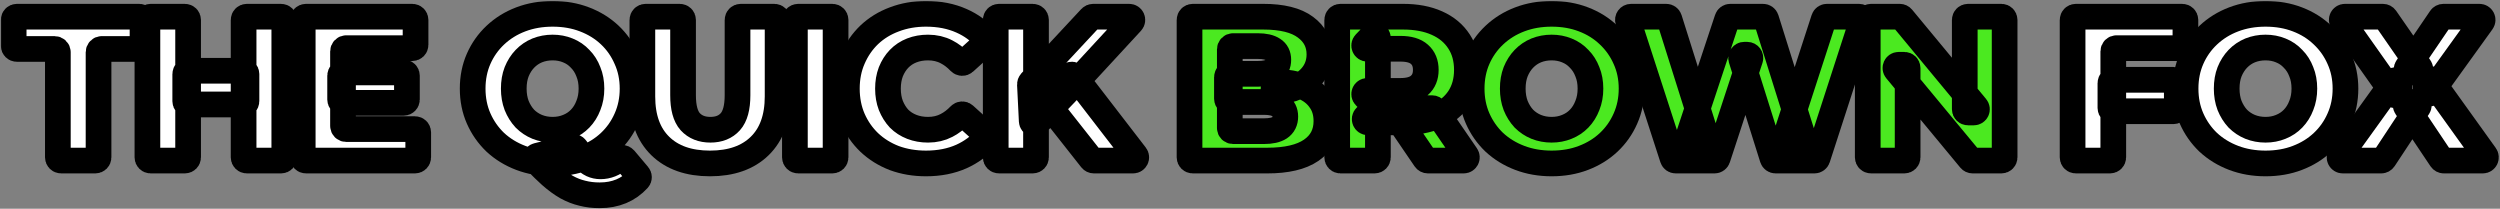 <svg width="1557" height="130" viewBox="0 0 1557 130" fill="none" xmlns="http://www.w3.org/2000/svg">
<rect x="0" y="0" width="1557" height="130" fill="#808080" stroke="none"/>
<mask id="path-1-outside-1_486_105" maskUnits="userSpaceOnUse" x="0.512" y="0.608" width="1556" height="130" fill="black">
<rect fill="white" x="0.512" y="0.608" width="1556" height="130"/>
<path d="M38.032 100C36.927 100 36.032 99.105 36.032 98V32.496C36.032 31.392 35.136 30.496 34.032 30.496H10.512C9.407 30.496 8.512 29.601 8.512 28.496V12.4C8.512 11.296 9.407 10.4 10.512 10.4H86.768C87.872 10.4 88.768 11.296 88.768 12.4V28.496C88.768 29.601 87.872 30.496 86.768 30.496H63.376C62.271 30.496 61.376 31.392 61.376 32.496V98C61.376 99.105 60.48 100 59.376 100H38.032Z"/>
<path d="M151.714 12.4C151.714 11.296 152.609 10.4 153.714 10.4H175.058C176.162 10.4 177.058 11.296 177.058 12.4V98C177.058 99.105 176.162 100 175.058 100H153.714C152.609 100 151.714 99.105 151.714 98V12.4ZM117.154 98C117.154 99.105 116.258 100 115.154 100H93.81C92.705 100 91.81 99.105 91.81 98V12.4C91.81 11.296 92.705 10.4 93.81 10.4H115.154C116.258 10.4 117.154 11.296 117.154 12.4V98ZM153.506 63.056C153.506 64.161 152.61 65.056 151.506 65.056H117.362C116.257 65.056 115.362 64.161 115.362 63.056V46.064C115.362 44.959 116.257 44.064 117.362 44.064H151.506C152.61 44.064 153.506 44.959 153.506 46.064V63.056Z"/>
<path d="M211.831 47.088C211.831 45.983 212.726 45.088 213.831 45.088H251.431C252.535 45.088 253.431 45.983 253.431 47.088V62.032C253.431 63.137 252.535 64.032 251.431 64.032H213.831C212.726 64.032 211.831 63.137 211.831 62.032V47.088ZM213.623 78.416C213.623 79.521 214.518 80.416 215.623 80.416H258.471C259.575 80.416 260.471 81.311 260.471 82.416V98C260.471 99.105 259.575 100 258.471 100H190.535C189.43 100 188.535 99.105 188.535 98V12.4C188.535 11.296 189.43 10.4 190.535 10.4H256.807C257.911 10.4 258.807 11.296 258.807 12.4V27.984C258.807 29.089 257.911 29.984 256.807 29.984H215.623C214.518 29.984 213.623 30.88 213.623 31.984V78.416Z"/>
<path d="M344.169 101.792C337.001 101.792 330.387 100.64 324.329 98.336C318.27 96.032 312.979 92.789 308.457 88.608C304.019 84.341 300.563 79.392 298.089 73.76C295.614 68.128 294.377 61.941 294.377 55.2C294.377 48.459 295.614 42.272 298.089 36.64C300.563 31.008 304.019 26.101 308.457 21.92C312.979 17.653 318.27 14.368 324.329 12.064C330.387 9.76 337.001 8.608 344.169 8.608C351.422 8.608 358.035 9.76 364.009 12.064C370.067 14.368 375.315 17.611 379.753 21.792C384.19 25.973 387.646 30.923 390.121 36.64C392.681 42.272 393.961 48.459 393.961 55.2C393.961 61.941 392.681 68.171 390.121 73.888C387.646 79.52 384.19 84.427 379.753 88.608C375.315 92.789 370.067 96.032 364.009 98.336C358.035 100.64 351.422 101.792 344.169 101.792ZM373.481 121.632C369.641 121.632 366.057 121.205 362.729 120.352C359.401 119.584 356.115 118.304 352.873 116.512C349.715 114.72 346.387 112.288 342.889 109.216C340.115 106.72 337.06 103.745 333.724 100.292C332.662 99.193 333.195 97.365 334.677 96.993L356.505 91.51C357.321 91.305 358.177 91.634 358.658 92.324C360.476 94.936 362.132 97.025 363.625 98.592C365.331 100.384 366.995 101.664 368.617 102.432C370.323 103.2 372.115 103.584 373.993 103.584C378.306 103.584 382.295 101.996 385.96 98.821C386.852 98.048 388.218 98.092 388.979 98.994L397.491 109.089C398.115 109.829 398.123 110.915 397.47 111.63C391.368 118.298 383.371 121.632 373.481 121.632ZM344.169 80.8C347.582 80.8 350.739 80.203 353.641 79.008C356.627 77.813 359.187 76.107 361.321 73.888C363.539 71.584 365.246 68.853 366.441 65.696C367.721 62.539 368.361 59.04 368.361 55.2C368.361 51.275 367.721 47.776 366.441 44.704C365.246 41.547 363.539 38.859 361.321 36.64C359.187 34.336 356.627 32.587 353.641 31.392C350.739 30.197 347.582 29.6 344.169 29.6C340.755 29.6 337.555 30.197 334.569 31.392C331.667 32.587 329.107 34.336 326.889 36.64C324.755 38.859 323.049 41.547 321.769 44.704C320.574 47.776 319.977 51.275 319.977 55.2C319.977 59.04 320.574 62.539 321.769 65.696C323.049 68.853 324.755 71.584 326.889 73.888C329.107 76.107 331.667 77.813 334.569 79.008C337.555 80.203 340.755 80.8 344.169 80.8Z"/>
<path d="M442.179 101.792C428.952 101.792 418.627 98.165 411.203 90.912C403.779 83.659 400.067 73.376 400.067 60.064V12.4C400.067 11.296 400.962 10.4 402.067 10.4H423.411C424.515 10.4 425.411 11.296 425.411 12.4V59.296C425.411 66.976 426.904 72.48 429.891 75.808C432.963 79.136 437.144 80.8 442.435 80.8C447.725 80.8 451.864 79.136 454.851 75.808C457.837 72.48 459.331 66.976 459.331 59.296V12.4C459.331 11.296 460.226 10.4 461.331 10.4H482.291C483.395 10.4 484.291 11.296 484.291 12.4V60.064C484.291 73.376 480.579 83.659 473.155 90.912C465.731 98.165 455.405 101.792 442.179 101.792Z"/>
<path d="M497.06 100C495.955 100 495.06 99.105 495.06 98V12.4C495.06 11.296 495.955 10.4 497.06 10.4H518.404C519.508 10.4 520.404 11.296 520.404 12.4V98C520.404 99.105 519.508 100 518.404 100H497.06Z"/>
<path d="M576.707 101.792C569.624 101.792 563.053 100.683 556.995 98.464C551.021 96.16 545.816 92.917 541.379 88.736C537.027 84.555 533.613 79.648 531.139 74.016C528.664 68.299 527.427 62.027 527.427 55.2C527.427 48.373 528.664 42.144 531.139 36.512C533.613 30.795 537.027 25.845 541.379 21.664C545.816 17.483 551.021 14.283 556.995 12.064C563.053 9.76 569.624 8.608 576.707 8.608C584.984 8.608 592.365 10.059 598.851 12.96C604.83 15.6 609.891 19.3 614.033 24.061C614.726 24.857 614.625 26.056 613.842 26.764L600.636 38.712C599.799 39.469 598.506 39.38 597.73 38.56C595.202 35.892 592.461 33.801 589.507 32.288C586.093 30.496 582.253 29.6 577.987 29.6C574.317 29.6 570.947 30.197 567.875 31.392C564.803 32.587 562.157 34.336 559.939 36.64C557.805 38.859 556.099 41.547 554.819 44.704C553.624 47.861 553.027 51.36 553.027 55.2C553.027 59.04 553.624 62.539 554.819 65.696C556.099 68.853 557.805 71.584 559.939 73.888C562.157 76.107 564.803 77.813 567.875 79.008C570.947 80.203 574.317 80.8 577.987 80.8C582.253 80.8 586.093 79.904 589.507 78.112C592.461 76.599 595.202 74.508 597.73 71.84C598.506 71.02 599.799 70.931 600.636 71.688L613.831 83.626C614.618 84.338 614.715 85.546 614.012 86.341C609.874 91.027 604.82 94.727 598.851 97.44C592.365 100.341 584.984 101.792 576.707 101.792Z"/>
<path d="M646.016 76.704C644.811 77.996 642.644 77.204 642.557 75.438L641.425 52.588C641.398 52.048 641.591 51.521 641.959 51.126L679.318 11.037C679.696 10.631 680.226 10.4 680.781 10.4H703.247C704.99 10.4 705.899 12.476 704.716 13.757L669.415 52L655.335 66.72L646.016 76.704ZM622.135 100C621.03 100 620.135 99.105 620.135 98V12.4C620.135 11.296 621.03 10.4 622.135 10.4H643.223C644.327 10.4 645.223 11.296 645.223 12.4V98C645.223 99.105 644.327 100 643.223 100H622.135ZM681.264 100C680.652 100 680.073 99.719 679.694 99.239L652.175 64.357C651.563 63.581 651.609 62.475 652.284 61.753L666.015 47.064C666.857 46.163 668.307 46.232 669.06 47.209L707.253 96.779C708.266 98.094 707.329 100 705.669 100H681.264Z"/>
<path d="M742.835 100C741.73 100 740.835 99.105 740.835 98V12.4C740.835 11.296 741.73 10.4 742.835 10.4H786.659C798.435 10.4 807.224 12.576 813.027 16.928C818.829 21.195 821.731 26.827 821.731 33.824C821.731 38.432 820.493 42.485 818.019 45.984C815.629 49.397 812.216 52.128 807.779 54.176C804.162 55.807 799.957 56.76 795.162 57.036C793.737 57.118 792.768 55.668 793.317 54.351L794.21 52.207C794.52 51.462 795.249 50.973 796.056 50.991C801.815 51.12 806.875 52.097 811.235 53.92C815.928 55.797 819.555 58.571 822.115 62.24C824.76 65.824 826.083 70.219 826.083 75.424C826.083 83.189 822.925 89.248 816.611 93.6C810.381 97.867 801.251 100 789.219 100H742.835ZM765.923 79.696C765.923 80.801 766.818 81.696 767.923 81.696H787.171C791.523 81.696 794.808 80.971 797.027 79.52C799.331 77.984 800.483 75.68 800.483 72.608C800.483 69.536 799.331 67.275 797.027 65.824C794.808 64.288 791.523 63.52 787.171 63.52H766.131C765.026 63.52 764.131 62.625 764.131 61.52V47.984C764.131 46.88 765.026 45.984 766.131 45.984H783.331C787.597 45.984 790.797 45.259 792.931 43.808C795.064 42.357 796.131 40.181 796.131 37.28C796.131 34.379 795.064 32.245 792.931 30.88C790.797 29.429 787.597 28.704 783.331 28.704H767.923C766.818 28.704 765.923 29.599 765.923 30.704V79.696Z"/>
<path d="M834.81 100C833.705 100 832.81 99.105 832.81 98V12.4C832.81 11.296 833.705 10.4 834.81 10.4H873.77C881.962 10.4 889.002 11.723 894.89 14.368C900.863 17.013 905.471 20.853 908.714 25.888C911.956 30.837 913.578 36.725 913.578 43.552C913.578 50.293 911.956 56.139 908.714 61.088C905.471 65.952 900.863 69.707 894.89 72.352C889.002 74.912 881.962 76.192 873.77 76.192H851.925C850.115 76.192 849.236 73.979 850.553 72.737L854.781 68.749C856.057 67.545 858.154 68.45 858.154 70.204V98C858.154 99.105 857.258 100 856.154 100H834.81ZM889.29 100C888.629 100 888.011 99.673 887.638 99.127L868.096 70.487C867.19 69.16 868.14 67.36 869.748 67.36H891.917C892.576 67.36 893.193 67.685 893.566 68.228L913.22 96.868C914.131 98.195 913.181 100 911.571 100H889.29ZM858.154 63.311C858.154 65.109 855.966 65.994 854.716 64.701L850.168 59.998C848.941 58.729 849.84 56.608 851.606 56.608H872.234C877.524 56.608 881.45 55.456 884.01 53.152C886.655 50.848 887.978 47.648 887.978 43.552C887.978 39.371 886.655 36.128 884.01 33.824C881.45 31.52 877.524 30.368 872.234 30.368H851.606C849.84 30.368 848.941 28.247 850.168 26.978L854.716 22.275C855.966 20.982 858.154 21.867 858.154 23.665V63.311Z"/>
<path d="M966.344 101.792C959.176 101.792 952.562 100.64 946.504 98.336C940.445 96.032 935.154 92.789 930.632 88.608C926.194 84.341 922.738 79.392 920.264 73.76C917.789 68.128 916.552 61.941 916.552 55.2C916.552 48.459 917.789 42.272 920.264 36.64C922.738 31.008 926.194 26.101 930.632 21.92C935.154 17.653 940.445 14.368 946.504 12.064C952.562 9.76 959.176 8.608 966.344 8.608C973.597 8.608 980.21 9.76 986.184 12.064C992.242 14.368 997.49 17.653 1001.93 21.92C1006.37 26.101 1009.82 31.008 1012.3 36.64C1014.86 42.272 1016.14 48.459 1016.14 55.2C1016.14 61.941 1014.86 68.171 1012.3 73.888C1009.82 79.52 1006.37 84.427 1001.93 88.608C997.49 92.789 992.242 96.032 986.184 98.336C980.21 100.64 973.597 101.792 966.344 101.792ZM966.344 80.8C969.757 80.8 972.914 80.203 975.816 79.008C978.802 77.813 981.362 76.107 983.496 73.888C985.714 71.584 987.421 68.853 988.616 65.696C989.896 62.539 990.536 59.04 990.536 55.2C990.536 51.275 989.896 47.776 988.616 44.704C987.421 41.547 985.714 38.859 983.496 36.64C981.362 34.336 978.802 32.587 975.816 31.392C972.914 30.197 969.757 29.6 966.344 29.6C962.93 29.6 959.73 30.197 956.744 31.392C953.842 32.587 951.282 34.336 949.064 36.64C946.93 38.859 945.224 41.547 943.944 44.704C942.749 47.776 942.152 51.275 942.152 55.2C942.152 59.04 942.749 62.539 943.944 65.696C945.224 68.853 946.93 71.584 949.064 73.888C951.282 76.107 953.842 77.813 956.744 79.008C959.73 80.203 962.93 80.8 966.344 80.8Z"/>
<path d="M1043.61 100C1042.74 100 1041.97 99.442 1041.71 98.617L1013.95 13.017C1013.53 11.725 1014.49 10.4 1015.85 10.4H1037.74C1038.62 10.4 1039.39 10.966 1039.65 11.799L1062.84 85.367C1063.24 86.656 1062.28 87.968 1060.93 87.968H1053.24C1051.88 87.968 1050.92 86.633 1051.35 85.338L1075.75 11.77C1076.02 10.952 1076.78 10.4 1077.65 10.4H1098.03C1098.9 10.4 1099.68 10.968 1099.94 11.802L1123 85.37C1123.41 86.658 1122.44 87.968 1121.09 87.968H1113.9C1112.54 87.968 1111.58 86.642 1112 85.35L1135.91 11.782C1136.18 10.958 1136.95 10.4 1137.81 10.4H1157.8C1159.16 10.4 1160.12 11.725 1159.71 13.017L1131.95 98.617C1131.68 99.442 1130.91 100 1130.04 100H1105.83C1104.96 100 1104.18 99.433 1103.92 98.6L1084.44 36.68C1084.04 35.392 1085 34.08 1086.35 34.08H1088.16C1089.52 34.08 1090.49 35.41 1090.06 36.704L1069.74 98.624C1069.47 99.445 1068.71 100 1067.84 100H1043.61Z"/>
<path d="M1165.23 100C1164.13 100 1163.23 99.105 1163.23 98V12.4C1163.23 11.296 1164.13 10.4 1165.23 10.4H1183.16C1183.75 10.4 1184.32 10.665 1184.7 11.124L1230.79 66.772C1231.87 68.076 1230.95 70.048 1229.25 70.048H1225.65C1224.55 70.048 1223.65 69.153 1223.65 68.048V12.4C1223.65 11.296 1224.55 10.4 1225.65 10.4H1246.48C1247.59 10.4 1248.48 11.296 1248.48 12.4V98C1248.48 99.105 1247.59 100 1246.48 100H1228.56C1227.96 100 1227.4 99.735 1227.02 99.276L1180.92 43.628C1179.84 42.324 1180.77 40.352 1182.46 40.352H1186.07C1187.17 40.352 1188.07 41.248 1188.07 42.352V98C1188.07 99.105 1187.17 100 1186.07 100H1165.23Z"/>
<path d="M1314.36 51.696C1314.36 50.592 1315.26 49.696 1316.36 49.696H1353.71C1354.81 49.696 1355.71 50.592 1355.71 51.696V67.28C1355.71 68.385 1354.81 69.28 1353.71 69.28H1316.36C1315.26 69.28 1314.36 68.385 1314.36 67.28V51.696ZM1316.15 98C1316.15 99.105 1315.26 100 1314.15 100H1292.81C1291.71 100 1290.81 99.105 1290.81 98V12.4C1290.81 11.296 1291.71 10.4 1292.81 10.4H1359.08C1360.19 10.4 1361.08 11.296 1361.08 12.4V27.984C1361.08 29.089 1360.19 29.984 1359.08 29.984H1318.15C1317.05 29.984 1316.15 30.88 1316.15 31.984V98Z"/>
<path d="M1410.97 101.792C1403.8 101.792 1397.19 100.64 1391.13 98.336C1385.07 96.032 1379.78 92.789 1375.26 88.608C1370.82 84.341 1367.36 79.392 1364.89 73.76C1362.41 68.128 1361.18 61.941 1361.18 55.2C1361.18 48.459 1362.41 42.272 1364.89 36.64C1367.36 31.008 1370.82 26.101 1375.26 21.92C1379.78 17.653 1385.07 14.368 1391.13 12.064C1397.19 9.76 1403.8 8.608 1410.97 8.608C1418.22 8.608 1424.84 9.76 1430.81 12.064C1436.87 14.368 1442.12 17.653 1446.55 21.92C1450.99 26.101 1454.45 31.008 1456.92 36.64C1459.48 42.272 1460.76 48.459 1460.76 55.2C1460.76 61.941 1459.48 68.171 1456.92 73.888C1454.45 79.52 1450.99 84.427 1446.55 88.608C1442.12 92.789 1436.87 96.032 1430.81 98.336C1424.84 100.64 1418.22 101.792 1410.97 101.792ZM1410.97 80.8C1414.38 80.8 1417.54 80.203 1420.44 79.008C1423.43 77.813 1425.99 76.107 1428.12 73.888C1430.34 71.584 1432.05 68.853 1433.24 65.696C1434.52 62.539 1435.16 59.04 1435.16 55.2C1435.16 51.275 1434.52 47.776 1433.24 44.704C1432.05 41.547 1430.34 38.859 1428.12 36.64C1425.99 34.336 1423.43 32.587 1420.44 31.392C1417.54 30.197 1414.38 29.6 1410.97 29.6C1407.56 29.6 1404.36 30.197 1401.37 31.392C1398.47 32.587 1395.91 34.336 1393.69 36.64C1391.56 38.859 1389.85 41.547 1388.57 44.704C1387.37 47.776 1386.78 51.275 1386.78 55.2C1386.78 59.04 1387.37 62.539 1388.57 65.696C1389.85 68.853 1391.56 71.584 1393.69 73.888C1395.91 76.107 1398.47 77.813 1401.37 79.008C1404.36 80.203 1407.56 80.8 1410.97 80.8Z"/>
<path d="M1459.07 100C1457.44 100 1456.5 98.154 1457.45 96.831L1490.67 50.694C1491.81 49.112 1494.31 49.928 1494.29 51.877L1494.25 57.429C1494.24 59.373 1491.74 60.157 1490.62 58.57L1458.81 13.554C1457.87 12.23 1458.82 10.4 1460.44 10.4H1484.07C1484.73 10.4 1485.34 10.721 1485.72 11.26L1507.03 41.988C1507.95 43.306 1507.02 45.111 1505.41 45.128L1500.85 45.176C1499.24 45.193 1498.27 43.387 1499.18 42.051L1520.11 11.275C1520.48 10.728 1521.1 10.4 1521.76 10.4H1544.19C1545.82 10.4 1546.77 12.246 1545.81 13.569L1514.09 57.597C1512.95 59.172 1510.46 58.369 1510.46 56.428V50.922C1510.46 48.978 1512.96 48.177 1514.09 49.755L1547.87 96.834C1548.82 98.157 1547.88 100 1546.25 100H1522.03C1521.36 100 1520.74 99.668 1520.37 99.114L1498.6 66.633C1497.71 65.305 1498.66 63.52 1500.26 63.52H1504.45C1506.04 63.52 1506.99 65.292 1506.12 66.621L1484.69 99.101C1484.32 99.662 1483.69 100 1483.02 100H1459.07Z"/>
</mask>
<path d="M38.032 100C36.927 100 36.032 99.105 36.032 98V32.496C36.032 31.392 35.136 30.496 34.032 30.496H10.512C9.407 30.496 8.512 29.601 8.512 28.496V12.4C8.512 11.296 9.407 10.4 10.512 10.4H86.768C87.872 10.4 88.768 11.296 88.768 12.4V28.496C88.768 29.601 87.872 30.496 86.768 30.496H63.376C62.271 30.496 61.376 31.392 61.376 32.496V98C61.376 99.105 60.48 100 59.376 100H38.032Z" fill="white"/>
<path d="M151.714 12.4C151.714 11.296 152.609 10.4 153.714 10.4H175.058C176.162 10.4 177.058 11.296 177.058 12.4V98C177.058 99.105 176.162 100 175.058 100H153.714C152.609 100 151.714 99.105 151.714 98V12.4ZM117.154 98C117.154 99.105 116.258 100 115.154 100H93.81C92.705 100 91.81 99.105 91.81 98V12.4C91.81 11.296 92.705 10.4 93.81 10.4H115.154C116.258 10.4 117.154 11.296 117.154 12.4V98ZM153.506 63.056C153.506 64.161 152.61 65.056 151.506 65.056H117.362C116.257 65.056 115.362 64.161 115.362 63.056V46.064C115.362 44.959 116.257 44.064 117.362 44.064H151.506C152.61 44.064 153.506 44.959 153.506 46.064V63.056Z" fill="white"/>
<path d="M211.831 47.088C211.831 45.983 212.726 45.088 213.831 45.088H251.431C252.535 45.088 253.431 45.983 253.431 47.088V62.032C253.431 63.137 252.535 64.032 251.431 64.032H213.831C212.726 64.032 211.831 63.137 211.831 62.032V47.088ZM213.623 78.416C213.623 79.521 214.518 80.416 215.623 80.416H258.471C259.575 80.416 260.471 81.311 260.471 82.416V98C260.471 99.105 259.575 100 258.471 100H190.535C189.43 100 188.535 99.105 188.535 98V12.4C188.535 11.296 189.43 10.4 190.535 10.4H256.807C257.911 10.4 258.807 11.296 258.807 12.4V27.984C258.807 29.089 257.911 29.984 256.807 29.984H215.623C214.518 29.984 213.623 30.88 213.623 31.984V78.416Z" fill="white"/>
<path d="M344.169 101.792C337.001 101.792 330.387 100.64 324.329 98.336C318.27 96.032 312.979 92.789 308.457 88.608C304.019 84.341 300.563 79.392 298.089 73.76C295.614 68.128 294.377 61.941 294.377 55.2C294.377 48.459 295.614 42.272 298.089 36.64C300.563 31.008 304.019 26.101 308.457 21.92C312.979 17.653 318.27 14.368 324.329 12.064C330.387 9.76 337.001 8.608 344.169 8.608C351.422 8.608 358.035 9.76 364.009 12.064C370.067 14.368 375.315 17.611 379.753 21.792C384.19 25.973 387.646 30.923 390.121 36.64C392.681 42.272 393.961 48.459 393.961 55.2C393.961 61.941 392.681 68.171 390.121 73.888C387.646 79.52 384.19 84.427 379.753 88.608C375.315 92.789 370.067 96.032 364.009 98.336C358.035 100.64 351.422 101.792 344.169 101.792ZM373.481 121.632C369.641 121.632 366.057 121.205 362.729 120.352C359.401 119.584 356.115 118.304 352.873 116.512C349.715 114.72 346.387 112.288 342.889 109.216C340.115 106.72 337.06 103.745 333.724 100.292C332.662 99.193 333.195 97.365 334.677 96.993L356.505 91.51C357.321 91.305 358.177 91.634 358.658 92.324C360.476 94.936 362.132 97.025 363.625 98.592C365.331 100.384 366.995 101.664 368.617 102.432C370.323 103.2 372.115 103.584 373.993 103.584C378.306 103.584 382.295 101.996 385.96 98.821C386.852 98.048 388.218 98.092 388.979 98.994L397.491 109.089C398.115 109.829 398.123 110.915 397.47 111.63C391.368 118.298 383.371 121.632 373.481 121.632ZM344.169 80.8C347.582 80.8 350.739 80.203 353.641 79.008C356.627 77.813 359.187 76.107 361.321 73.888C363.539 71.584 365.246 68.853 366.441 65.696C367.721 62.539 368.361 59.04 368.361 55.2C368.361 51.275 367.721 47.776 366.441 44.704C365.246 41.547 363.539 38.859 361.321 36.64C359.187 34.336 356.627 32.587 353.641 31.392C350.739 30.197 347.582 29.6 344.169 29.6C340.755 29.6 337.555 30.197 334.569 31.392C331.667 32.587 329.107 34.336 326.889 36.64C324.755 38.859 323.049 41.547 321.769 44.704C320.574 47.776 319.977 51.275 319.977 55.2C319.977 59.04 320.574 62.539 321.769 65.696C323.049 68.853 324.755 71.584 326.889 73.888C329.107 76.107 331.667 77.813 334.569 79.008C337.555 80.203 340.755 80.8 344.169 80.8Z" fill="white"/>
<path d="M442.179 101.792C428.952 101.792 418.627 98.165 411.203 90.912C403.779 83.659 400.067 73.376 400.067 60.064V12.4C400.067 11.296 400.962 10.4 402.067 10.4H423.411C424.515 10.4 425.411 11.296 425.411 12.4V59.296C425.411 66.976 426.904 72.48 429.891 75.808C432.963 79.136 437.144 80.8 442.435 80.8C447.725 80.8 451.864 79.136 454.851 75.808C457.837 72.48 459.331 66.976 459.331 59.296V12.4C459.331 11.296 460.226 10.4 461.331 10.4H482.291C483.395 10.4 484.291 11.296 484.291 12.4V60.064C484.291 73.376 480.579 83.659 473.155 90.912C465.731 98.165 455.405 101.792 442.179 101.792Z" fill="white"/>
<path d="M497.06 100C495.955 100 495.06 99.105 495.06 98V12.4C495.06 11.296 495.955 10.4 497.06 10.4H518.404C519.508 10.4 520.404 11.296 520.404 12.4V98C520.404 99.105 519.508 100 518.404 100H497.06Z" fill="white"/>
<path d="M576.707 101.792C569.624 101.792 563.053 100.683 556.995 98.464C551.021 96.16 545.816 92.917 541.379 88.736C537.027 84.555 533.613 79.648 531.139 74.016C528.664 68.299 527.427 62.027 527.427 55.2C527.427 48.373 528.664 42.144 531.139 36.512C533.613 30.795 537.027 25.845 541.379 21.664C545.816 17.483 551.021 14.283 556.995 12.064C563.053 9.76 569.624 8.608 576.707 8.608C584.984 8.608 592.365 10.059 598.851 12.96C604.83 15.6 609.891 19.3 614.033 24.061C614.726 24.857 614.625 26.056 613.842 26.764L600.636 38.712C599.799 39.469 598.506 39.38 597.73 38.56C595.202 35.892 592.461 33.801 589.507 32.288C586.093 30.496 582.253 29.6 577.987 29.6C574.317 29.6 570.947 30.197 567.875 31.392C564.803 32.587 562.157 34.336 559.939 36.64C557.805 38.859 556.099 41.547 554.819 44.704C553.624 47.861 553.027 51.36 553.027 55.2C553.027 59.04 553.624 62.539 554.819 65.696C556.099 68.853 557.805 71.584 559.939 73.888C562.157 76.107 564.803 77.813 567.875 79.008C570.947 80.203 574.317 80.8 577.987 80.8C582.253 80.8 586.093 79.904 589.507 78.112C592.461 76.599 595.202 74.508 597.73 71.84C598.506 71.02 599.799 70.931 600.636 71.688L613.831 83.626C614.618 84.338 614.715 85.546 614.012 86.341C609.874 91.027 604.82 94.727 598.851 97.44C592.365 100.341 584.984 101.792 576.707 101.792Z" fill="white"/>
<path d="M646.016 76.704C644.811 77.996 642.644 77.204 642.557 75.438L641.425 52.588C641.398 52.048 641.591 51.521 641.959 51.126L679.318 11.037C679.696 10.631 680.226 10.4 680.781 10.4H703.247C704.99 10.4 705.899 12.476 704.716 13.757L669.415 52L655.335 66.72L646.016 76.704ZM622.135 100C621.03 100 620.135 99.105 620.135 98V12.4C620.135 11.296 621.03 10.4 622.135 10.4H643.223C644.327 10.4 645.223 11.296 645.223 12.4V98C645.223 99.105 644.327 100 643.223 100H622.135ZM681.264 100C680.652 100 680.073 99.719 679.694 99.239L652.175 64.357C651.563 63.581 651.609 62.475 652.284 61.753L666.015 47.064C666.857 46.163 668.307 46.232 669.06 47.209L707.253 96.779C708.266 98.094 707.329 100 705.669 100H681.264Z" fill="white"/>
<path d="M742.835 100C741.73 100 740.835 99.105 740.835 98V12.4C740.835 11.296 741.73 10.4 742.835 10.4H786.659C798.435 10.4 807.224 12.576 813.027 16.928C818.829 21.195 821.731 26.827 821.731 33.824C821.731 38.432 820.493 42.485 818.019 45.984C815.629 49.397 812.216 52.128 807.779 54.176C804.162 55.807 799.957 56.76 795.162 57.036C793.737 57.118 792.768 55.668 793.317 54.351L794.21 52.207C794.52 51.462 795.249 50.973 796.056 50.991C801.815 51.12 806.875 52.097 811.235 53.92C815.928 55.797 819.555 58.571 822.115 62.24C824.76 65.824 826.083 70.219 826.083 75.424C826.083 83.189 822.925 89.248 816.611 93.6C810.381 97.867 801.251 100 789.219 100H742.835ZM765.923 79.696C765.923 80.801 766.818 81.696 767.923 81.696H787.171C791.523 81.696 794.808 80.971 797.027 79.52C799.331 77.984 800.483 75.68 800.483 72.608C800.483 69.536 799.331 67.275 797.027 65.824C794.808 64.288 791.523 63.52 787.171 63.52H766.131C765.026 63.52 764.131 62.625 764.131 61.52V47.984C764.131 46.88 765.026 45.984 766.131 45.984H783.331C787.597 45.984 790.797 45.259 792.931 43.808C795.064 42.357 796.131 40.181 796.131 37.28C796.131 34.379 795.064 32.245 792.931 30.88C790.797 29.429 787.597 28.704 783.331 28.704H767.923C766.818 28.704 765.923 29.599 765.923 30.704V79.696Z" fill="#4BE920"/>
<path d="M834.81 100C833.705 100 832.81 99.105 832.81 98V12.4C832.81 11.296 833.705 10.4 834.81 10.4H873.77C881.962 10.4 889.002 11.723 894.89 14.368C900.863 17.013 905.471 20.853 908.714 25.888C911.956 30.837 913.578 36.725 913.578 43.552C913.578 50.293 911.956 56.139 908.714 61.088C905.471 65.952 900.863 69.707 894.89 72.352C889.002 74.912 881.962 76.192 873.77 76.192H851.925C850.115 76.192 849.236 73.979 850.553 72.737L854.781 68.749C856.057 67.545 858.154 68.45 858.154 70.204V98C858.154 99.105 857.258 100 856.154 100H834.81ZM889.29 100C888.629 100 888.011 99.673 887.638 99.127L868.096 70.487C867.19 69.16 868.14 67.36 869.748 67.36H891.917C892.576 67.36 893.193 67.685 893.566 68.228L913.22 96.868C914.131 98.195 913.181 100 911.571 100H889.29ZM858.154 63.311C858.154 65.109 855.966 65.994 854.716 64.701L850.168 59.998C848.941 58.729 849.84 56.608 851.606 56.608H872.234C877.524 56.608 881.45 55.456 884.01 53.152C886.655 50.848 887.978 47.648 887.978 43.552C887.978 39.371 886.655 36.128 884.01 33.824C881.45 31.52 877.524 30.368 872.234 30.368H851.606C849.84 30.368 848.941 28.247 850.168 26.978L854.716 22.275C855.966 20.982 858.154 21.867 858.154 23.665V63.311Z" fill="#4BE920"/>
<path d="M966.344 101.792C959.176 101.792 952.562 100.64 946.504 98.336C940.445 96.032 935.154 92.789 930.632 88.608C926.194 84.341 922.738 79.392 920.264 73.76C917.789 68.128 916.552 61.941 916.552 55.2C916.552 48.459 917.789 42.272 920.264 36.64C922.738 31.008 926.194 26.101 930.632 21.92C935.154 17.653 940.445 14.368 946.504 12.064C952.562 9.76 959.176 8.608 966.344 8.608C973.597 8.608 980.21 9.76 986.184 12.064C992.242 14.368 997.49 17.653 1001.93 21.92C1006.37 26.101 1009.82 31.008 1012.3 36.64C1014.86 42.272 1016.14 48.459 1016.14 55.2C1016.14 61.941 1014.86 68.171 1012.3 73.888C1009.82 79.52 1006.37 84.427 1001.93 88.608C997.49 92.789 992.242 96.032 986.184 98.336C980.21 100.64 973.597 101.792 966.344 101.792ZM966.344 80.8C969.757 80.8 972.914 80.203 975.816 79.008C978.802 77.813 981.362 76.107 983.496 73.888C985.714 71.584 987.421 68.853 988.616 65.696C989.896 62.539 990.536 59.04 990.536 55.2C990.536 51.275 989.896 47.776 988.616 44.704C987.421 41.547 985.714 38.859 983.496 36.64C981.362 34.336 978.802 32.587 975.816 31.392C972.914 30.197 969.757 29.6 966.344 29.6C962.93 29.6 959.73 30.197 956.744 31.392C953.842 32.587 951.282 34.336 949.064 36.64C946.93 38.859 945.224 41.547 943.944 44.704C942.749 47.776 942.152 51.275 942.152 55.2C942.152 59.04 942.749 62.539 943.944 65.696C945.224 68.853 946.93 71.584 949.064 73.888C951.282 76.107 953.842 77.813 956.744 79.008C959.73 80.203 962.93 80.8 966.344 80.8Z" fill="#4BE920"/>
<path d="M1043.61 100C1042.74 100 1041.97 99.442 1041.71 98.617L1013.95 13.017C1013.53 11.725 1014.49 10.4 1015.85 10.4H1037.74C1038.62 10.4 1039.39 10.966 1039.65 11.799L1062.84 85.367C1063.24 86.656 1062.28 87.968 1060.93 87.968H1053.24C1051.88 87.968 1050.92 86.633 1051.35 85.338L1075.75 11.77C1076.02 10.952 1076.78 10.4 1077.65 10.4H1098.03C1098.9 10.4 1099.68 10.968 1099.94 11.802L1123 85.37C1123.41 86.658 1122.44 87.968 1121.09 87.968H1113.9C1112.54 87.968 1111.58 86.642 1112 85.35L1135.91 11.782C1136.18 10.958 1136.95 10.4 1137.81 10.4H1157.8C1159.16 10.4 1160.12 11.725 1159.71 13.017L1131.95 98.617C1131.68 99.442 1130.91 100 1130.04 100H1105.83C1104.96 100 1104.18 99.433 1103.92 98.6L1084.44 36.68C1084.04 35.392 1085 34.08 1086.35 34.08H1088.16C1089.52 34.08 1090.49 35.41 1090.06 36.704L1069.74 98.624C1069.47 99.445 1068.71 100 1067.84 100H1043.61Z" fill="#4BE920"/>
<path d="M1165.23 100C1164.13 100 1163.23 99.105 1163.23 98V12.4C1163.23 11.296 1164.13 10.4 1165.23 10.4H1183.16C1183.75 10.4 1184.32 10.665 1184.7 11.124L1230.79 66.772C1231.87 68.076 1230.95 70.048 1229.25 70.048H1225.65C1224.55 70.048 1223.65 69.153 1223.65 68.048V12.4C1223.65 11.296 1224.55 10.4 1225.65 10.4H1246.48C1247.59 10.4 1248.48 11.296 1248.48 12.4V98C1248.48 99.105 1247.59 100 1246.48 100H1228.56C1227.96 100 1227.4 99.735 1227.02 99.276L1180.92 43.628C1179.84 42.324 1180.77 40.352 1182.46 40.352H1186.07C1187.17 40.352 1188.07 41.248 1188.07 42.352V98C1188.07 99.105 1187.17 100 1186.07 100H1165.23Z" fill="#4BE920"/>
<path d="M1314.36 51.696C1314.36 50.592 1315.26 49.696 1316.36 49.696H1353.71C1354.81 49.696 1355.71 50.592 1355.71 51.696V67.28C1355.71 68.385 1354.81 69.28 1353.71 69.28H1316.36C1315.26 69.28 1314.36 68.385 1314.36 67.28V51.696ZM1316.15 98C1316.15 99.105 1315.26 100 1314.15 100H1292.81C1291.71 100 1290.81 99.105 1290.81 98V12.4C1290.81 11.296 1291.71 10.4 1292.81 10.4H1359.08C1360.19 10.4 1361.08 11.296 1361.08 12.4V27.984C1361.08 29.089 1360.19 29.984 1359.08 29.984H1318.15C1317.05 29.984 1316.15 30.88 1316.15 31.984V98Z" fill="white"/>
<path d="M1410.97 101.792C1403.8 101.792 1397.19 100.64 1391.13 98.336C1385.07 96.032 1379.78 92.789 1375.26 88.608C1370.82 84.341 1367.36 79.392 1364.89 73.76C1362.41 68.128 1361.18 61.941 1361.18 55.2C1361.18 48.459 1362.41 42.272 1364.89 36.64C1367.36 31.008 1370.82 26.101 1375.26 21.92C1379.78 17.653 1385.07 14.368 1391.13 12.064C1397.19 9.76 1403.8 8.608 1410.97 8.608C1418.22 8.608 1424.84 9.76 1430.81 12.064C1436.87 14.368 1442.12 17.653 1446.55 21.92C1450.99 26.101 1454.45 31.008 1456.92 36.64C1459.48 42.272 1460.76 48.459 1460.76 55.2C1460.76 61.941 1459.48 68.171 1456.92 73.888C1454.45 79.52 1450.99 84.427 1446.55 88.608C1442.12 92.789 1436.87 96.032 1430.81 98.336C1424.84 100.64 1418.22 101.792 1410.97 101.792ZM1410.97 80.8C1414.38 80.8 1417.54 80.203 1420.44 79.008C1423.43 77.813 1425.99 76.107 1428.12 73.888C1430.34 71.584 1432.05 68.853 1433.24 65.696C1434.52 62.539 1435.16 59.04 1435.16 55.2C1435.16 51.275 1434.52 47.776 1433.24 44.704C1432.05 41.547 1430.34 38.859 1428.12 36.64C1425.99 34.336 1423.43 32.587 1420.44 31.392C1417.54 30.197 1414.38 29.6 1410.97 29.6C1407.56 29.6 1404.36 30.197 1401.37 31.392C1398.47 32.587 1395.91 34.336 1393.69 36.64C1391.56 38.859 1389.85 41.547 1388.57 44.704C1387.37 47.776 1386.78 51.275 1386.78 55.2C1386.78 59.04 1387.37 62.539 1388.57 65.696C1389.85 68.853 1391.56 71.584 1393.69 73.888C1395.91 76.107 1398.47 77.813 1401.37 79.008C1404.36 80.203 1407.56 80.8 1410.97 80.8Z" fill="white"/>
<path d="M1459.07 100C1457.44 100 1456.5 98.154 1457.45 96.831L1490.67 50.694C1491.81 49.112 1494.31 49.928 1494.29 51.877L1494.25 57.429C1494.24 59.373 1491.74 60.157 1490.62 58.57L1458.81 13.554C1457.87 12.23 1458.82 10.4 1460.44 10.4H1484.07C1484.73 10.4 1485.34 10.721 1485.72 11.26L1507.03 41.988C1507.95 43.306 1507.02 45.111 1505.41 45.128L1500.85 45.176C1499.24 45.193 1498.27 43.387 1499.18 42.051L1520.11 11.275C1520.48 10.728 1521.1 10.4 1521.76 10.4H1544.19C1545.82 10.4 1546.77 12.246 1545.81 13.569L1514.09 57.597C1512.95 59.172 1510.46 58.369 1510.46 56.428V50.922C1510.46 48.978 1512.96 48.177 1514.09 49.755L1547.87 96.834C1548.82 98.157 1547.88 100 1546.25 100H1522.03C1521.36 100 1520.74 99.668 1520.37 99.114L1498.6 66.633C1497.71 65.305 1498.66 63.52 1500.26 63.52H1504.45C1506.04 63.52 1506.99 65.292 1506.12 66.621L1484.69 99.101C1484.32 99.662 1483.69 100 1483.02 100H1459.07Z" fill="white"/>
<path d="M38.032 100C36.927 100 36.032 99.105 36.032 98V32.496C36.032 31.392 35.136 30.496 34.032 30.496H10.512C9.407 30.496 8.512 29.601 8.512 28.496V12.4C8.512 11.296 9.407 10.4 10.512 10.4H86.768C87.872 10.4 88.768 11.296 88.768 12.4V28.496C88.768 29.601 87.872 30.496 86.768 30.496H63.376C62.271 30.496 61.376 31.392 61.376 32.496V98C61.376 99.105 60.48 100 59.376 100H38.032Z" stroke="black" stroke-width="16" mask="url(#path-1-outside-1_486_105)"/>
<path d="M151.714 12.4C151.714 11.296 152.609 10.4 153.714 10.4H175.058C176.162 10.4 177.058 11.296 177.058 12.4V98C177.058 99.105 176.162 100 175.058 100H153.714C152.609 100 151.714 99.105 151.714 98V12.4ZM117.154 98C117.154 99.105 116.258 100 115.154 100H93.81C92.705 100 91.81 99.105 91.81 98V12.4C91.81 11.296 92.705 10.4 93.81 10.4H115.154C116.258 10.4 117.154 11.296 117.154 12.4V98ZM153.506 63.056C153.506 64.161 152.61 65.056 151.506 65.056H117.362C116.257 65.056 115.362 64.161 115.362 63.056V46.064C115.362 44.959 116.257 44.064 117.362 44.064H151.506C152.61 44.064 153.506 44.959 153.506 46.064V63.056Z" stroke="black" stroke-width="16" mask="url(#path-1-outside-1_486_105)"/>
<path d="M211.831 47.088C211.831 45.983 212.726 45.088 213.831 45.088H251.431C252.535 45.088 253.431 45.983 253.431 47.088V62.032C253.431 63.137 252.535 64.032 251.431 64.032H213.831C212.726 64.032 211.831 63.137 211.831 62.032V47.088ZM213.623 78.416C213.623 79.521 214.518 80.416 215.623 80.416H258.471C259.575 80.416 260.471 81.311 260.471 82.416V98C260.471 99.105 259.575 100 258.471 100H190.535C189.43 100 188.535 99.105 188.535 98V12.4C188.535 11.296 189.43 10.4 190.535 10.4H256.807C257.911 10.4 258.807 11.296 258.807 12.4V27.984C258.807 29.089 257.911 29.984 256.807 29.984H215.623C214.518 29.984 213.623 30.88 213.623 31.984V78.416Z" stroke="black" stroke-width="16" mask="url(#path-1-outside-1_486_105)"/>
<path d="M344.169 101.792C337.001 101.792 330.387 100.64 324.329 98.336C318.27 96.032 312.979 92.789 308.457 88.608C304.019 84.341 300.563 79.392 298.089 73.76C295.614 68.128 294.377 61.941 294.377 55.2C294.377 48.459 295.614 42.272 298.089 36.64C300.563 31.008 304.019 26.101 308.457 21.92C312.979 17.653 318.27 14.368 324.329 12.064C330.387 9.76 337.001 8.608 344.169 8.608C351.422 8.608 358.035 9.76 364.009 12.064C370.067 14.368 375.315 17.611 379.753 21.792C384.19 25.973 387.646 30.923 390.121 36.64C392.681 42.272 393.961 48.459 393.961 55.2C393.961 61.941 392.681 68.171 390.121 73.888C387.646 79.52 384.19 84.427 379.753 88.608C375.315 92.789 370.067 96.032 364.009 98.336C358.035 100.64 351.422 101.792 344.169 101.792ZM373.481 121.632C369.641 121.632 366.057 121.205 362.729 120.352C359.401 119.584 356.115 118.304 352.873 116.512C349.715 114.72 346.387 112.288 342.889 109.216C340.115 106.72 337.06 103.745 333.724 100.292C332.662 99.193 333.195 97.365 334.677 96.993L356.505 91.51C357.321 91.305 358.177 91.634 358.658 92.324C360.476 94.936 362.132 97.025 363.625 98.592C365.331 100.384 366.995 101.664 368.617 102.432C370.323 103.2 372.115 103.584 373.993 103.584C378.306 103.584 382.295 101.996 385.96 98.821C386.852 98.048 388.218 98.092 388.979 98.994L397.491 109.089C398.115 109.829 398.123 110.915 397.47 111.63C391.368 118.298 383.371 121.632 373.481 121.632ZM344.169 80.8C347.582 80.8 350.739 80.203 353.641 79.008C356.627 77.813 359.187 76.107 361.321 73.888C363.539 71.584 365.246 68.853 366.441 65.696C367.721 62.539 368.361 59.04 368.361 55.2C368.361 51.275 367.721 47.776 366.441 44.704C365.246 41.547 363.539 38.859 361.321 36.64C359.187 34.336 356.627 32.587 353.641 31.392C350.739 30.197 347.582 29.6 344.169 29.6C340.755 29.6 337.555 30.197 334.569 31.392C331.667 32.587 329.107 34.336 326.889 36.64C324.755 38.859 323.049 41.547 321.769 44.704C320.574 47.776 319.977 51.275 319.977 55.2C319.977 59.04 320.574 62.539 321.769 65.696C323.049 68.853 324.755 71.584 326.889 73.888C329.107 76.107 331.667 77.813 334.569 79.008C337.555 80.203 340.755 80.8 344.169 80.8Z" stroke="black" stroke-width="16" mask="url(#path-1-outside-1_486_105)"/>
<path d="M442.179 101.792C428.952 101.792 418.627 98.165 411.203 90.912C403.779 83.659 400.067 73.376 400.067 60.064V12.4C400.067 11.296 400.962 10.4 402.067 10.4H423.411C424.515 10.4 425.411 11.296 425.411 12.4V59.296C425.411 66.976 426.904 72.48 429.891 75.808C432.963 79.136 437.144 80.8 442.435 80.8C447.725 80.8 451.864 79.136 454.851 75.808C457.837 72.48 459.331 66.976 459.331 59.296V12.4C459.331 11.296 460.226 10.4 461.331 10.4H482.291C483.395 10.4 484.291 11.296 484.291 12.4V60.064C484.291 73.376 480.579 83.659 473.155 90.912C465.731 98.165 455.405 101.792 442.179 101.792Z" stroke="black" stroke-width="16" mask="url(#path-1-outside-1_486_105)"/>
<path d="M497.06 100C495.955 100 495.06 99.105 495.06 98V12.4C495.06 11.296 495.955 10.4 497.06 10.4H518.404C519.508 10.4 520.404 11.296 520.404 12.4V98C520.404 99.105 519.508 100 518.404 100H497.06Z" stroke="black" stroke-width="16" mask="url(#path-1-outside-1_486_105)"/>
<path d="M576.707 101.792C569.624 101.792 563.053 100.683 556.995 98.464C551.021 96.16 545.816 92.917 541.379 88.736C537.027 84.555 533.613 79.648 531.139 74.016C528.664 68.299 527.427 62.027 527.427 55.2C527.427 48.373 528.664 42.144 531.139 36.512C533.613 30.795 537.027 25.845 541.379 21.664C545.816 17.483 551.021 14.283 556.995 12.064C563.053 9.76 569.624 8.608 576.707 8.608C584.984 8.608 592.365 10.059 598.851 12.96C604.83 15.6 609.891 19.3 614.033 24.061C614.726 24.857 614.625 26.056 613.842 26.764L600.636 38.712C599.799 39.469 598.506 39.38 597.73 38.56C595.202 35.892 592.461 33.801 589.507 32.288C586.093 30.496 582.253 29.6 577.987 29.6C574.317 29.6 570.947 30.197 567.875 31.392C564.803 32.587 562.157 34.336 559.939 36.64C557.805 38.859 556.099 41.547 554.819 44.704C553.624 47.861 553.027 51.36 553.027 55.2C553.027 59.04 553.624 62.539 554.819 65.696C556.099 68.853 557.805 71.584 559.939 73.888C562.157 76.107 564.803 77.813 567.875 79.008C570.947 80.203 574.317 80.8 577.987 80.8C582.253 80.8 586.093 79.904 589.507 78.112C592.461 76.599 595.202 74.508 597.73 71.84C598.506 71.02 599.799 70.931 600.636 71.688L613.831 83.626C614.618 84.338 614.715 85.546 614.012 86.341C609.874 91.027 604.82 94.727 598.851 97.44C592.365 100.341 584.984 101.792 576.707 101.792Z" stroke="black" stroke-width="16" mask="url(#path-1-outside-1_486_105)"/>
<path d="M646.016 76.704C644.811 77.996 642.644 77.204 642.557 75.438L641.425 52.588C641.398 52.048 641.591 51.521 641.959 51.126L679.318 11.037C679.696 10.631 680.226 10.4 680.781 10.4H703.247C704.99 10.4 705.899 12.476 704.716 13.757L669.415 52L655.335 66.72L646.016 76.704ZM622.135 100C621.03 100 620.135 99.105 620.135 98V12.4C620.135 11.296 621.03 10.4 622.135 10.4H643.223C644.327 10.4 645.223 11.296 645.223 12.4V98C645.223 99.105 644.327 100 643.223 100H622.135ZM681.264 100C680.652 100 680.073 99.719 679.694 99.239L652.175 64.357C651.563 63.581 651.609 62.475 652.284 61.753L666.015 47.064C666.857 46.163 668.307 46.232 669.06 47.209L707.253 96.779C708.266 98.094 707.329 100 705.669 100H681.264Z" stroke="black" stroke-width="16" mask="url(#path-1-outside-1_486_105)"/>
<path d="M742.835 100C741.73 100 740.835 99.105 740.835 98V12.4C740.835 11.296 741.73 10.4 742.835 10.4H786.659C798.435 10.4 807.224 12.576 813.027 16.928C818.829 21.195 821.731 26.827 821.731 33.824C821.731 38.432 820.493 42.485 818.019 45.984C815.629 49.397 812.216 52.128 807.779 54.176C804.162 55.807 799.957 56.76 795.162 57.036C793.737 57.118 792.768 55.668 793.317 54.351L794.21 52.207C794.52 51.462 795.249 50.973 796.056 50.991C801.815 51.12 806.875 52.097 811.235 53.92C815.928 55.797 819.555 58.571 822.115 62.24C824.76 65.824 826.083 70.219 826.083 75.424C826.083 83.189 822.925 89.248 816.611 93.6C810.381 97.867 801.251 100 789.219 100H742.835ZM765.923 79.696C765.923 80.801 766.818 81.696 767.923 81.696H787.171C791.523 81.696 794.808 80.971 797.027 79.52C799.331 77.984 800.483 75.68 800.483 72.608C800.483 69.536 799.331 67.275 797.027 65.824C794.808 64.288 791.523 63.52 787.171 63.52H766.131C765.026 63.52 764.131 62.625 764.131 61.52V47.984C764.131 46.88 765.026 45.984 766.131 45.984H783.331C787.597 45.984 790.797 45.259 792.931 43.808C795.064 42.357 796.131 40.181 796.131 37.28C796.131 34.379 795.064 32.245 792.931 30.88C790.797 29.429 787.597 28.704 783.331 28.704H767.923C766.818 28.704 765.923 29.599 765.923 30.704V79.696Z" stroke="black" stroke-width="16" mask="url(#path-1-outside-1_486_105)"/>
<path d="M834.81 100C833.705 100 832.81 99.105 832.81 98V12.4C832.81 11.296 833.705 10.4 834.81 10.4H873.77C881.962 10.4 889.002 11.723 894.89 14.368C900.863 17.013 905.471 20.853 908.714 25.888C911.956 30.837 913.578 36.725 913.578 43.552C913.578 50.293 911.956 56.139 908.714 61.088C905.471 65.952 900.863 69.707 894.89 72.352C889.002 74.912 881.962 76.192 873.77 76.192H851.925C850.115 76.192 849.236 73.979 850.553 72.737L854.781 68.749C856.057 67.545 858.154 68.45 858.154 70.204V98C858.154 99.105 857.258 100 856.154 100H834.81ZM889.29 100C888.629 100 888.011 99.673 887.638 99.127L868.096 70.487C867.19 69.16 868.14 67.36 869.748 67.36H891.917C892.576 67.36 893.193 67.685 893.566 68.228L913.22 96.868C914.131 98.195 913.181 100 911.571 100H889.29ZM858.154 63.311C858.154 65.109 855.966 65.994 854.716 64.701L850.168 59.998C848.941 58.729 849.84 56.608 851.606 56.608H872.234C877.524 56.608 881.45 55.456 884.01 53.152C886.655 50.848 887.978 47.648 887.978 43.552C887.978 39.371 886.655 36.128 884.01 33.824C881.45 31.52 877.524 30.368 872.234 30.368H851.606C849.84 30.368 848.941 28.247 850.168 26.978L854.716 22.275C855.966 20.982 858.154 21.867 858.154 23.665V63.311Z" stroke="black" stroke-width="16" mask="url(#path-1-outside-1_486_105)"/>
<path d="M966.344 101.792C959.176 101.792 952.562 100.64 946.504 98.336C940.445 96.032 935.154 92.789 930.632 88.608C926.194 84.341 922.738 79.392 920.264 73.76C917.789 68.128 916.552 61.941 916.552 55.2C916.552 48.459 917.789 42.272 920.264 36.64C922.738 31.008 926.194 26.101 930.632 21.92C935.154 17.653 940.445 14.368 946.504 12.064C952.562 9.76 959.176 8.608 966.344 8.608C973.597 8.608 980.21 9.76 986.184 12.064C992.242 14.368 997.49 17.653 1001.93 21.92C1006.37 26.101 1009.82 31.008 1012.3 36.64C1014.86 42.272 1016.14 48.459 1016.14 55.2C1016.14 61.941 1014.86 68.171 1012.3 73.888C1009.82 79.52 1006.37 84.427 1001.93 88.608C997.49 92.789 992.242 96.032 986.184 98.336C980.21 100.64 973.597 101.792 966.344 101.792ZM966.344 80.8C969.757 80.8 972.914 80.203 975.816 79.008C978.802 77.813 981.362 76.107 983.496 73.888C985.714 71.584 987.421 68.853 988.616 65.696C989.896 62.539 990.536 59.04 990.536 55.2C990.536 51.275 989.896 47.776 988.616 44.704C987.421 41.547 985.714 38.859 983.496 36.64C981.362 34.336 978.802 32.587 975.816 31.392C972.914 30.197 969.757 29.6 966.344 29.6C962.93 29.6 959.73 30.197 956.744 31.392C953.842 32.587 951.282 34.336 949.064 36.64C946.93 38.859 945.224 41.547 943.944 44.704C942.749 47.776 942.152 51.275 942.152 55.2C942.152 59.04 942.749 62.539 943.944 65.696C945.224 68.853 946.93 71.584 949.064 73.888C951.282 76.107 953.842 77.813 956.744 79.008C959.73 80.203 962.93 80.8 966.344 80.8Z" stroke="black" stroke-width="16" mask="url(#path-1-outside-1_486_105)"/>
<path d="M1043.61 100C1042.74 100 1041.97 99.442 1041.71 98.617L1013.95 13.017C1013.53 11.725 1014.49 10.4 1015.85 10.4H1037.74C1038.62 10.4 1039.39 10.966 1039.65 11.799L1062.84 85.367C1063.24 86.656 1062.28 87.968 1060.93 87.968H1053.24C1051.88 87.968 1050.92 86.633 1051.35 85.338L1075.75 11.77C1076.02 10.952 1076.78 10.4 1077.65 10.4H1098.03C1098.9 10.4 1099.68 10.968 1099.94 11.802L1123 85.37C1123.41 86.658 1122.44 87.968 1121.09 87.968H1113.9C1112.54 87.968 1111.58 86.642 1112 85.35L1135.91 11.782C1136.18 10.958 1136.95 10.4 1137.81 10.4H1157.8C1159.16 10.4 1160.12 11.725 1159.71 13.017L1131.95 98.617C1131.68 99.442 1130.91 100 1130.04 100H1105.83C1104.96 100 1104.18 99.433 1103.92 98.6L1084.44 36.68C1084.04 35.392 1085 34.08 1086.35 34.08H1088.16C1089.52 34.08 1090.49 35.41 1090.06 36.704L1069.74 98.624C1069.47 99.445 1068.71 100 1067.84 100H1043.61Z" stroke="black" stroke-width="16" mask="url(#path-1-outside-1_486_105)"/>
<path d="M1165.23 100C1164.13 100 1163.23 99.105 1163.23 98V12.4C1163.23 11.296 1164.13 10.4 1165.23 10.4H1183.16C1183.75 10.4 1184.32 10.665 1184.7 11.124L1230.79 66.772C1231.87 68.076 1230.95 70.048 1229.25 70.048H1225.65C1224.55 70.048 1223.65 69.153 1223.65 68.048V12.4C1223.65 11.296 1224.55 10.4 1225.65 10.4H1246.48C1247.59 10.4 1248.48 11.296 1248.48 12.4V98C1248.48 99.105 1247.59 100 1246.48 100H1228.56C1227.96 100 1227.4 99.735 1227.02 99.276L1180.92 43.628C1179.84 42.324 1180.77 40.352 1182.46 40.352H1186.07C1187.17 40.352 1188.07 41.248 1188.07 42.352V98C1188.07 99.105 1187.17 100 1186.07 100H1165.23Z" stroke="black" stroke-width="16" mask="url(#path-1-outside-1_486_105)"/>
<path d="M1314.36 51.696C1314.36 50.592 1315.26 49.696 1316.36 49.696H1353.71C1354.81 49.696 1355.71 50.592 1355.71 51.696V67.28C1355.71 68.385 1354.81 69.28 1353.71 69.28H1316.36C1315.26 69.28 1314.36 68.385 1314.36 67.28V51.696ZM1316.15 98C1316.15 99.105 1315.26 100 1314.15 100H1292.81C1291.71 100 1290.81 99.105 1290.81 98V12.4C1290.81 11.296 1291.71 10.4 1292.81 10.4H1359.08C1360.19 10.4 1361.08 11.296 1361.08 12.4V27.984C1361.08 29.089 1360.19 29.984 1359.08 29.984H1318.15C1317.05 29.984 1316.15 30.88 1316.15 31.984V98Z" stroke="black" stroke-width="16" mask="url(#path-1-outside-1_486_105)"/>
<path d="M1410.97 101.792C1403.8 101.792 1397.19 100.64 1391.13 98.336C1385.07 96.032 1379.78 92.789 1375.26 88.608C1370.82 84.341 1367.36 79.392 1364.89 73.76C1362.41 68.128 1361.18 61.941 1361.18 55.2C1361.18 48.459 1362.41 42.272 1364.89 36.64C1367.36 31.008 1370.82 26.101 1375.26 21.92C1379.78 17.653 1385.07 14.368 1391.13 12.064C1397.19 9.76 1403.8 8.608 1410.97 8.608C1418.22 8.608 1424.84 9.76 1430.81 12.064C1436.87 14.368 1442.12 17.653 1446.55 21.92C1450.99 26.101 1454.45 31.008 1456.92 36.64C1459.48 42.272 1460.76 48.459 1460.76 55.2C1460.76 61.941 1459.48 68.171 1456.92 73.888C1454.45 79.52 1450.99 84.427 1446.55 88.608C1442.12 92.789 1436.87 96.032 1430.81 98.336C1424.84 100.64 1418.22 101.792 1410.97 101.792ZM1410.97 80.8C1414.38 80.8 1417.54 80.203 1420.44 79.008C1423.43 77.813 1425.99 76.107 1428.12 73.888C1430.34 71.584 1432.05 68.853 1433.24 65.696C1434.52 62.539 1435.16 59.04 1435.16 55.2C1435.16 51.275 1434.52 47.776 1433.24 44.704C1432.05 41.547 1430.34 38.859 1428.12 36.64C1425.99 34.336 1423.43 32.587 1420.44 31.392C1417.54 30.197 1414.38 29.6 1410.97 29.6C1407.56 29.6 1404.36 30.197 1401.37 31.392C1398.47 32.587 1395.91 34.336 1393.69 36.64C1391.56 38.859 1389.85 41.547 1388.57 44.704C1387.37 47.776 1386.78 51.275 1386.78 55.2C1386.78 59.04 1387.37 62.539 1388.57 65.696C1389.85 68.853 1391.56 71.584 1393.69 73.888C1395.91 76.107 1398.47 77.813 1401.37 79.008C1404.36 80.203 1407.56 80.8 1410.97 80.8Z" stroke="black" stroke-width="16" mask="url(#path-1-outside-1_486_105)"/>
<path d="M1459.07 100C1457.44 100 1456.5 98.154 1457.45 96.831L1490.67 50.694C1491.81 49.112 1494.31 49.928 1494.29 51.877L1494.25 57.429C1494.24 59.373 1491.74 60.157 1490.62 58.57L1458.81 13.554C1457.87 12.23 1458.82 10.4 1460.44 10.4H1484.07C1484.73 10.4 1485.34 10.721 1485.72 11.26L1507.03 41.988C1507.95 43.306 1507.02 45.111 1505.41 45.128L1500.85 45.176C1499.24 45.193 1498.27 43.387 1499.18 42.051L1520.11 11.275C1520.48 10.728 1521.1 10.4 1521.76 10.4H1544.19C1545.82 10.4 1546.77 12.246 1545.81 13.569L1514.09 57.597C1512.95 59.172 1510.46 58.369 1510.46 56.428V50.922C1510.46 48.978 1512.96 48.177 1514.09 49.755L1547.87 96.834C1548.82 98.157 1547.88 100 1546.25 100H1522.03C1521.36 100 1520.74 99.668 1520.37 99.114L1498.6 66.633C1497.71 65.305 1498.66 63.52 1500.26 63.52H1504.45C1506.04 63.52 1506.99 65.292 1506.12 66.621L1484.69 99.101C1484.32 99.662 1483.69 100 1483.02 100H1459.07Z" stroke="black" stroke-width="16" mask="url(#path-1-outside-1_486_105)"/>
</svg>
